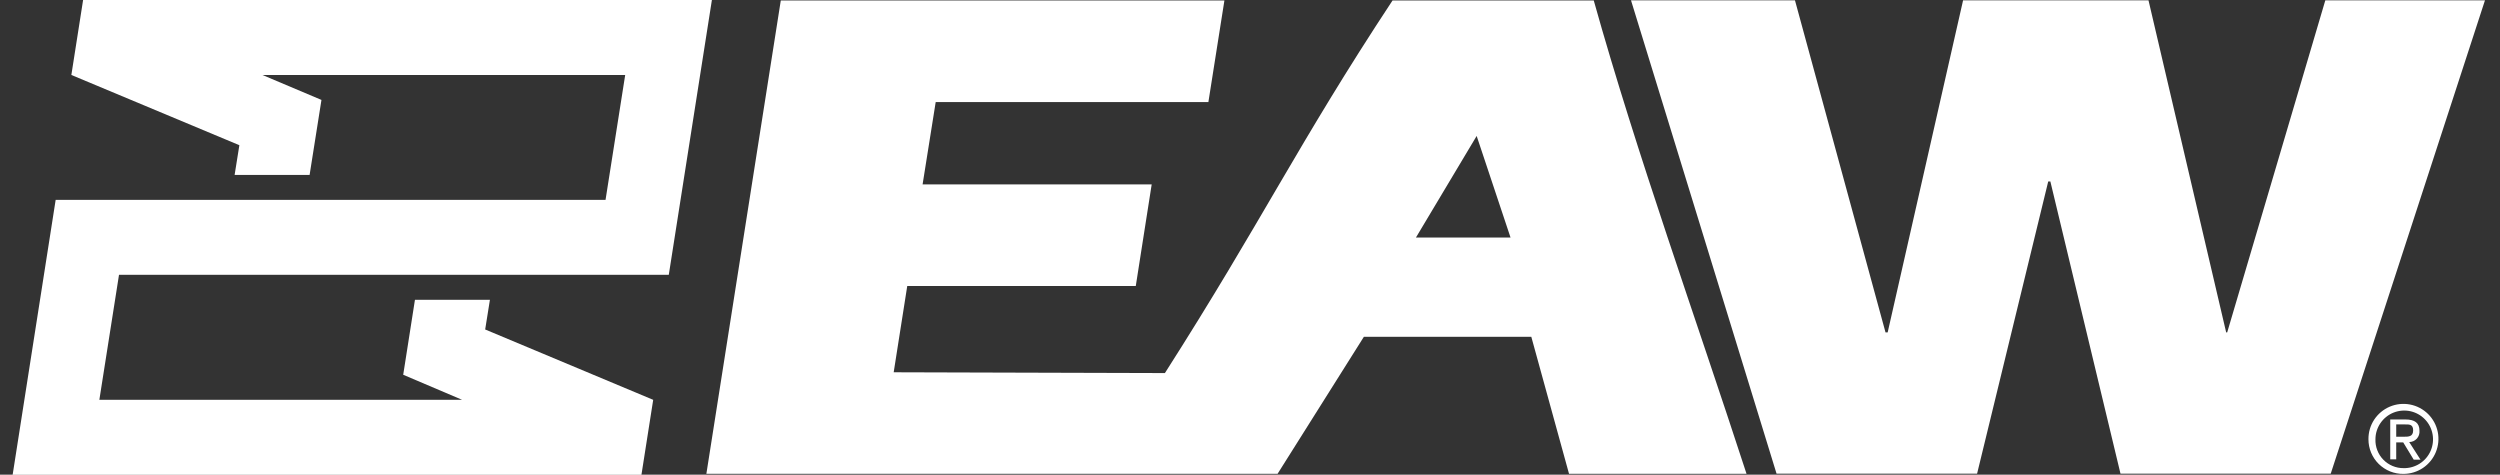 <svg width="158" height="30" viewBox="0 0 158 30" fill="none" xmlns="http://www.w3.org/2000/svg">
<rect x="0" y="0" width="158" height="30" fill="#333333" stroke="none"/>
<g clip-path="url(#clip0_2_1761)">
<path d="M146.96 0.021L140.758 21.009H140.694L135.785 0.021H124.067L119.3 21.009H119.165L113.442 0.021H103.08L112.278 29.936H124.952L129.448 11.468H129.583L134.015 29.936H147.302L157.05 0.021H146.96Z" fill="white"/>
<path d="M5.252 0H44.992L42.267 17.369H7.521L6.279 25.269H29.207L25.483 23.685L26.225 18.946H30.963L30.663 20.823L41.282 25.269L40.539 30.007H0.799L3.518 12.631H38.27L39.512 4.738H16.584L20.316 6.315L19.567 11.054H14.828L15.128 9.177L4.51 4.738L5.252 0Z" fill="white"/>
<path d="M89.486 15.014L93.325 8.592L95.466 15.014H89.486ZM56.481 23.528L57.338 18.076H71.781L72.787 11.653H58.308L59.136 6.451H76.37L77.383 0.029H49.346L44.643 29.943H80.744L86.196 21.287H96.779L99.162 29.943H110.38C107.148 20.009 103.473 9.834 100.725 0.029H88.009C82.022 9.106 79.781 13.93 73.622 23.578L56.481 23.528Z" fill="white"/>
<path d="M149.686 27.759C149.681 27.321 149.807 26.892 150.047 26.525C150.288 26.159 150.631 25.872 151.035 25.701C151.438 25.53 151.883 25.483 152.313 25.565C152.744 25.647 153.14 25.856 153.452 26.163C153.764 26.471 153.977 26.865 154.065 27.294C154.153 27.723 154.111 28.169 153.945 28.574C153.78 28.98 153.497 29.327 153.134 29.572C152.771 29.817 152.343 29.948 151.905 29.95C151.615 29.955 151.326 29.901 151.057 29.794C150.787 29.685 150.542 29.525 150.335 29.321C150.128 29.117 149.965 28.873 149.853 28.605C149.742 28.337 149.685 28.05 149.686 27.759ZM151.905 29.586C152.266 29.595 152.622 29.495 152.926 29.301C153.231 29.107 153.471 28.826 153.616 28.494C153.76 28.163 153.803 27.797 153.738 27.441C153.673 27.085 153.504 26.757 153.252 26.498C153 26.239 152.677 26.061 152.323 25.986C151.969 25.912 151.602 25.944 151.266 26.079C150.931 26.215 150.644 26.447 150.441 26.746C150.239 27.045 150.129 27.398 150.128 27.759C150.119 27.997 150.159 28.235 150.245 28.457C150.33 28.679 150.46 28.882 150.626 29.052C150.792 29.223 150.991 29.358 151.211 29.45C151.431 29.542 151.667 29.588 151.905 29.586ZM151.441 29.029H151.063V26.51H152.019C152.618 26.51 152.911 26.732 152.911 27.224C152.919 27.314 152.908 27.405 152.879 27.491C152.85 27.577 152.804 27.656 152.743 27.723C152.682 27.79 152.607 27.844 152.525 27.881C152.442 27.918 152.352 27.937 152.262 27.938L152.975 29.051H152.547L151.883 27.959H151.441V29.029ZM151.898 27.602C152.226 27.602 152.511 27.602 152.511 27.195C152.511 26.789 152.226 26.824 151.962 26.824H151.441V27.602H151.898Z" fill="white"/>
</g>
<defs>
<clipPath id="clip0_2_1761">
<rect width="156.251" height="30" fill="white" transform="translate(0.799)"/>
</clipPath>
</defs>
</svg>
